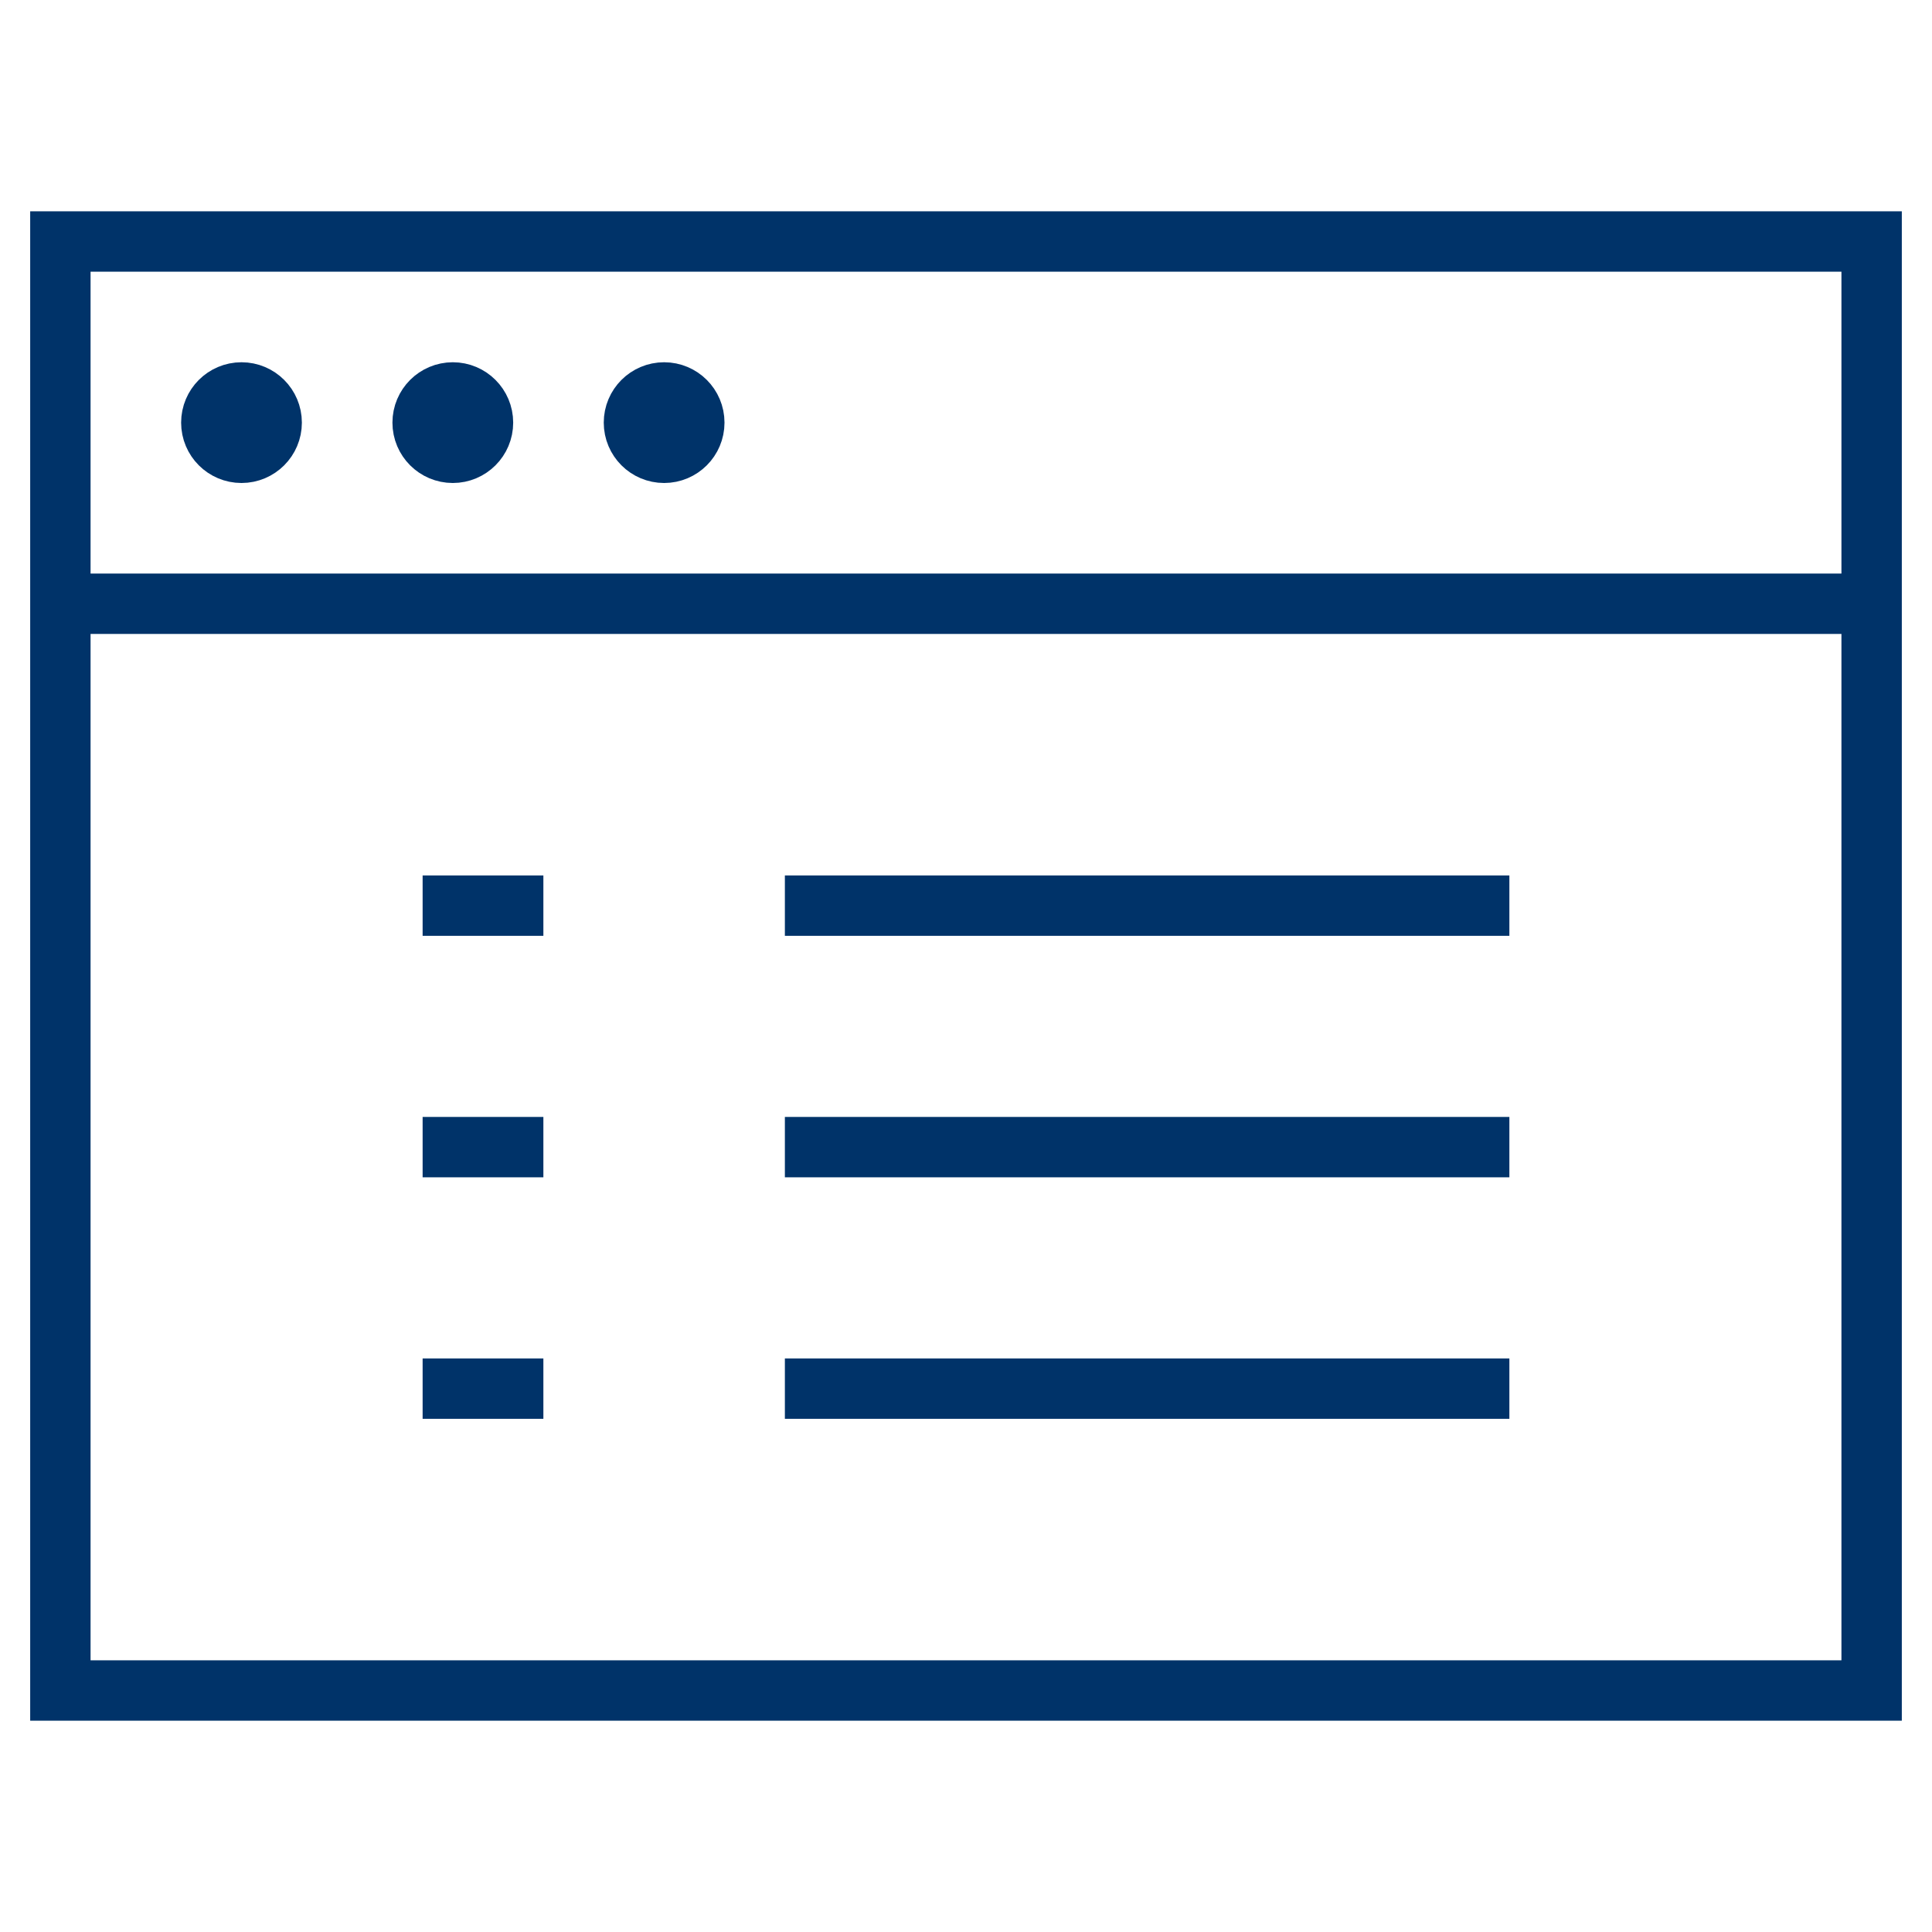 <?xml version="1.0" encoding="UTF-8"?>
<svg xmlns="http://www.w3.org/2000/svg" aria-describedby="desc" aria-labelledby="title" viewBox="0 0 64 64"><path fill="none" stroke="#003369" stroke-width="2" d="M2 8h60v12H2zm0 12v36h60V20" data-name="layer1" style="stroke: #003369;"/><path fill="none" stroke="#003369" stroke-width="2" d="M26 30h24m-36 0h4m8 8h24m-36 0h4m8 8h24m-36 0h4" data-name="layer2" style="stroke: #003369;"/><circle cx="8" cy="14" r="1" fill="none" stroke="#003369" stroke-width="2" data-name="layer1" style="stroke: #003369;"/><circle cx="15" cy="14" r="1" fill="none" stroke="#003369" stroke-width="2" data-name="layer1" style="stroke: #003369;"/><circle cx="22" cy="14" r="1" fill="none" stroke="#003369" stroke-width="2" data-name="layer1" style="stroke: #003369;"/></svg>
